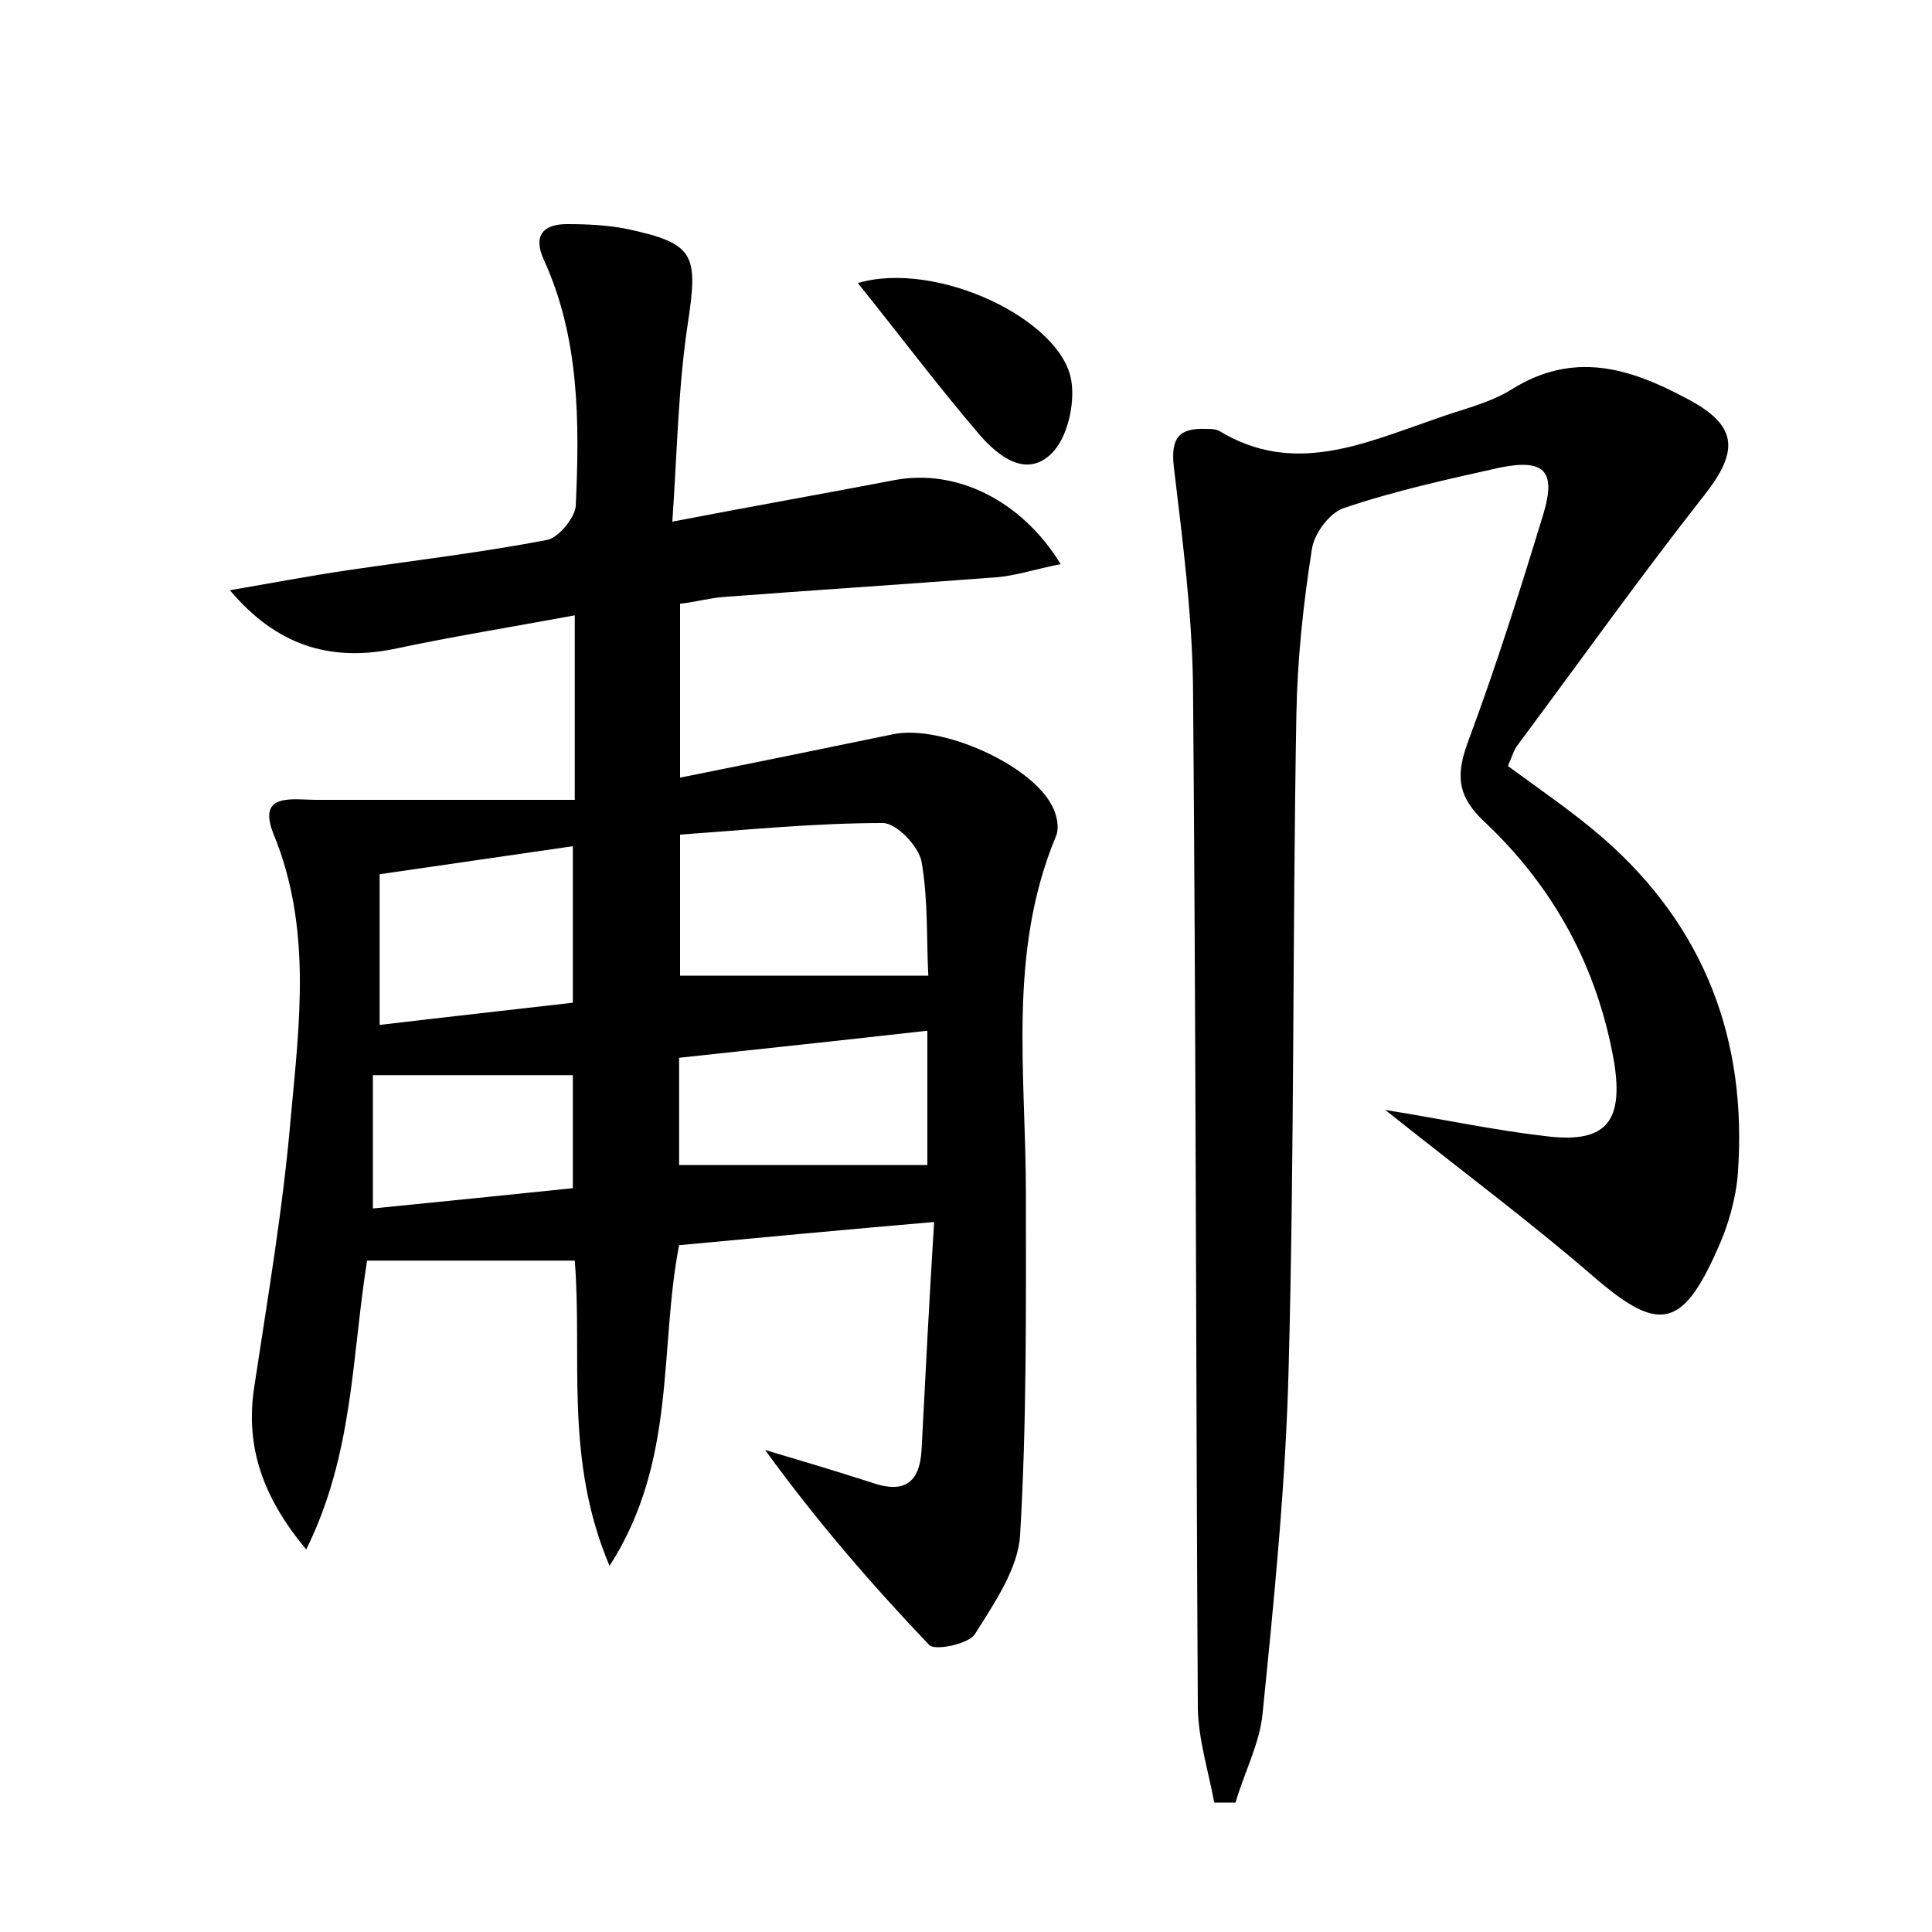 <?xml version="1.0" encoding="utf-8"?>
<!-- Generator: Adobe Illustrator 22.0.0, SVG Export Plug-In . SVG Version: 6.00 Build 0)  -->
<svg version="1.1" id="图层_1" xmlns="http://www.w3.org/2000/svg" xmlns:xlink="http://www.w3.org/1999/xlink" x="0px" y="0px"
	 viewBox="0 0 200 200" style="enable-background:new 0 0 200 200;" xml:space="preserve">
<style type="text/css">
	.st0{fill:#FFFFFF;}
</style>
<g>
	
	<path d="M59.5,130.5c-7.6,0-14.4,0-21.5,0c-1.6,10-1.4,20-6.3,29.9c-4.5-5.4-6.3-10.6-5.4-16.7c1.4-9.3,3-18.6,3.8-28
		c0.9-9.8,2.2-19.7-1.8-29.4c-1.7-4.3,2-3.5,4.5-3.5c8.8,0,17.6,0,26.7,0c0-7.1,0-12.8,0-19.1c-6.5,1.2-12.7,2.2-18.8,3.5
		c-6.6,1.3-12.1-0.4-16.9-6.1c4.1-0.7,8.3-1.5,12.4-2.1c6.8-1,13.6-1.8,20.4-3.1c1.2-0.2,2.9-2.3,3-3.5C60,43.7,60,35,56.3,26.9
		c-1.1-2.4-0.2-3.7,2.4-3.7c2.1,0,4.2,0.1,6.2,0.5c7,1.5,7.4,2.6,6.3,9.8c-1,6.6-1.1,13.3-1.6,20.5c8.3-1.6,15.7-2.9,23-4.3
		c6.3-1.2,13.1,2,17.2,8.7c-2.6,0.5-4.9,1.3-7.2,1.4c-9.2,0.7-18.5,1.3-27.7,2c-1.4,0.1-2.8,0.5-4.5,0.7c0,5.8,0,11.5,0,18
		c7.5-1.5,14.8-3,22.1-4.5c4.9-1,14.2,3.1,16.4,7.4c0.5,0.9,0.8,2.3,0.4,3.2c-5,12-3.1,24.5-3.1,36.9c0,11.8,0.1,23.6-0.6,35.4
		c-0.2,3.5-2.7,7.1-4.7,10.3c-0.7,1-4.1,1.7-4.7,1.1c-6-6.3-11.7-12.9-17-20.2c3.7,1.1,7.4,2.2,11.1,3.4c3.2,1.1,4.9,0.1,5.1-3.4
		c0.4-7.8,0.8-15.6,1.3-23.6c-9.3,0.8-17.8,1.6-26.4,2.4c-2.1,10.8-0.2,22.3-7.2,33.2C58.4,151,60.3,140.6,59.5,130.5z M70.4,86.4
		c0,5.5,0,10.5,0,14.6c8.7,0,17.1,0,25.7,0c-0.2-3.6,0-7.8-0.7-11.8c-0.3-1.6-2.6-4-4-4C84.4,85.2,77.4,85.9,70.4,86.4z M59.3,103.8
		c0-5.6,0-10.8,0-16.2c-6.8,1-13.2,1.9-20,2.9c0,5.4,0,10.3,0,15.6C46,105.3,52.4,104.6,59.3,103.8z M96,106.7
		c-8.9,1-17.3,1.9-25.7,2.8c0,4.3,0,8,0,11.1c8.8,0,17.2,0,25.7,0C96,116.3,96,111.8,96,106.7z M38.6,111.3c0,4.8,0,9.1,0,13.8
		c7.1-0.7,13.9-1.4,20.7-2.1c0-4.3,0-8.1,0-11.7C52.3,111.3,45.6,111.3,38.6,111.3z"/>
	<path d="M143.4,114.9c6.2,1,11.3,2.1,16.5,2.7c6.2,0.8,8.2-1.3,7.2-7.6c-1.7-9.8-6.2-18.1-13.4-24.9c-2.9-2.7-3-4.9-1.7-8.4
		c2.9-7.8,5.4-15.7,7.8-23.6c1.3-4.4,0-5.6-4.5-4.7c-5.4,1.2-10.9,2.4-16.2,4.2c-1.5,0.5-3.1,2.7-3.3,4.3
		c-0.9,5.7-1.5,11.4-1.6,17.1c-0.4,22.5-0.2,45.1-0.8,67.6c-0.3,12-1.5,23.9-2.7,35.8c-0.3,3.1-1.9,6.1-2.8,9.2c-0.7,0-1.5,0-2.2,0
		c-0.6-3.2-1.6-6.4-1.7-9.6c-0.2-35.3-0.2-70.7-0.5-106c-0.1-7.6-1.1-15.2-2-22.8c-0.3-2.9,0.6-3.9,3.3-3.8c0.5,0,1,0,1.4,0.2
		c7.7,4.7,15,1.3,22.3-1.2c2.7-1,5.6-1.6,8-3.1c6.4-4,12.2-2.2,18,0.9c5.4,2.8,5.6,5.4,1.9,10.1c-6.6,8.4-12.8,17.1-19.2,25.7
		c-0.5,0.6-0.7,1.4-1.1,2.3c3.4,2.5,6.8,4.8,9.9,7.5c10.5,9.2,14.9,20.9,13.9,34.7c-0.2,2.6-1,5.4-2.1,7.8
		c-3.7,8.4-6.2,8.6-12.9,2.8C158.3,126.4,151.3,121.2,143.4,114.9z"/>
	<path d="M88.8,29.3c8.2-2.4,21.1,3.8,22.1,10.1c0.4,2.4-0.4,6-2.1,7.6c-2.6,2.5-5.5,0.2-7.4-2C97.2,40.1,93.3,34.9,88.8,29.3z"/>
	
	
	
	
</g>
</svg>
